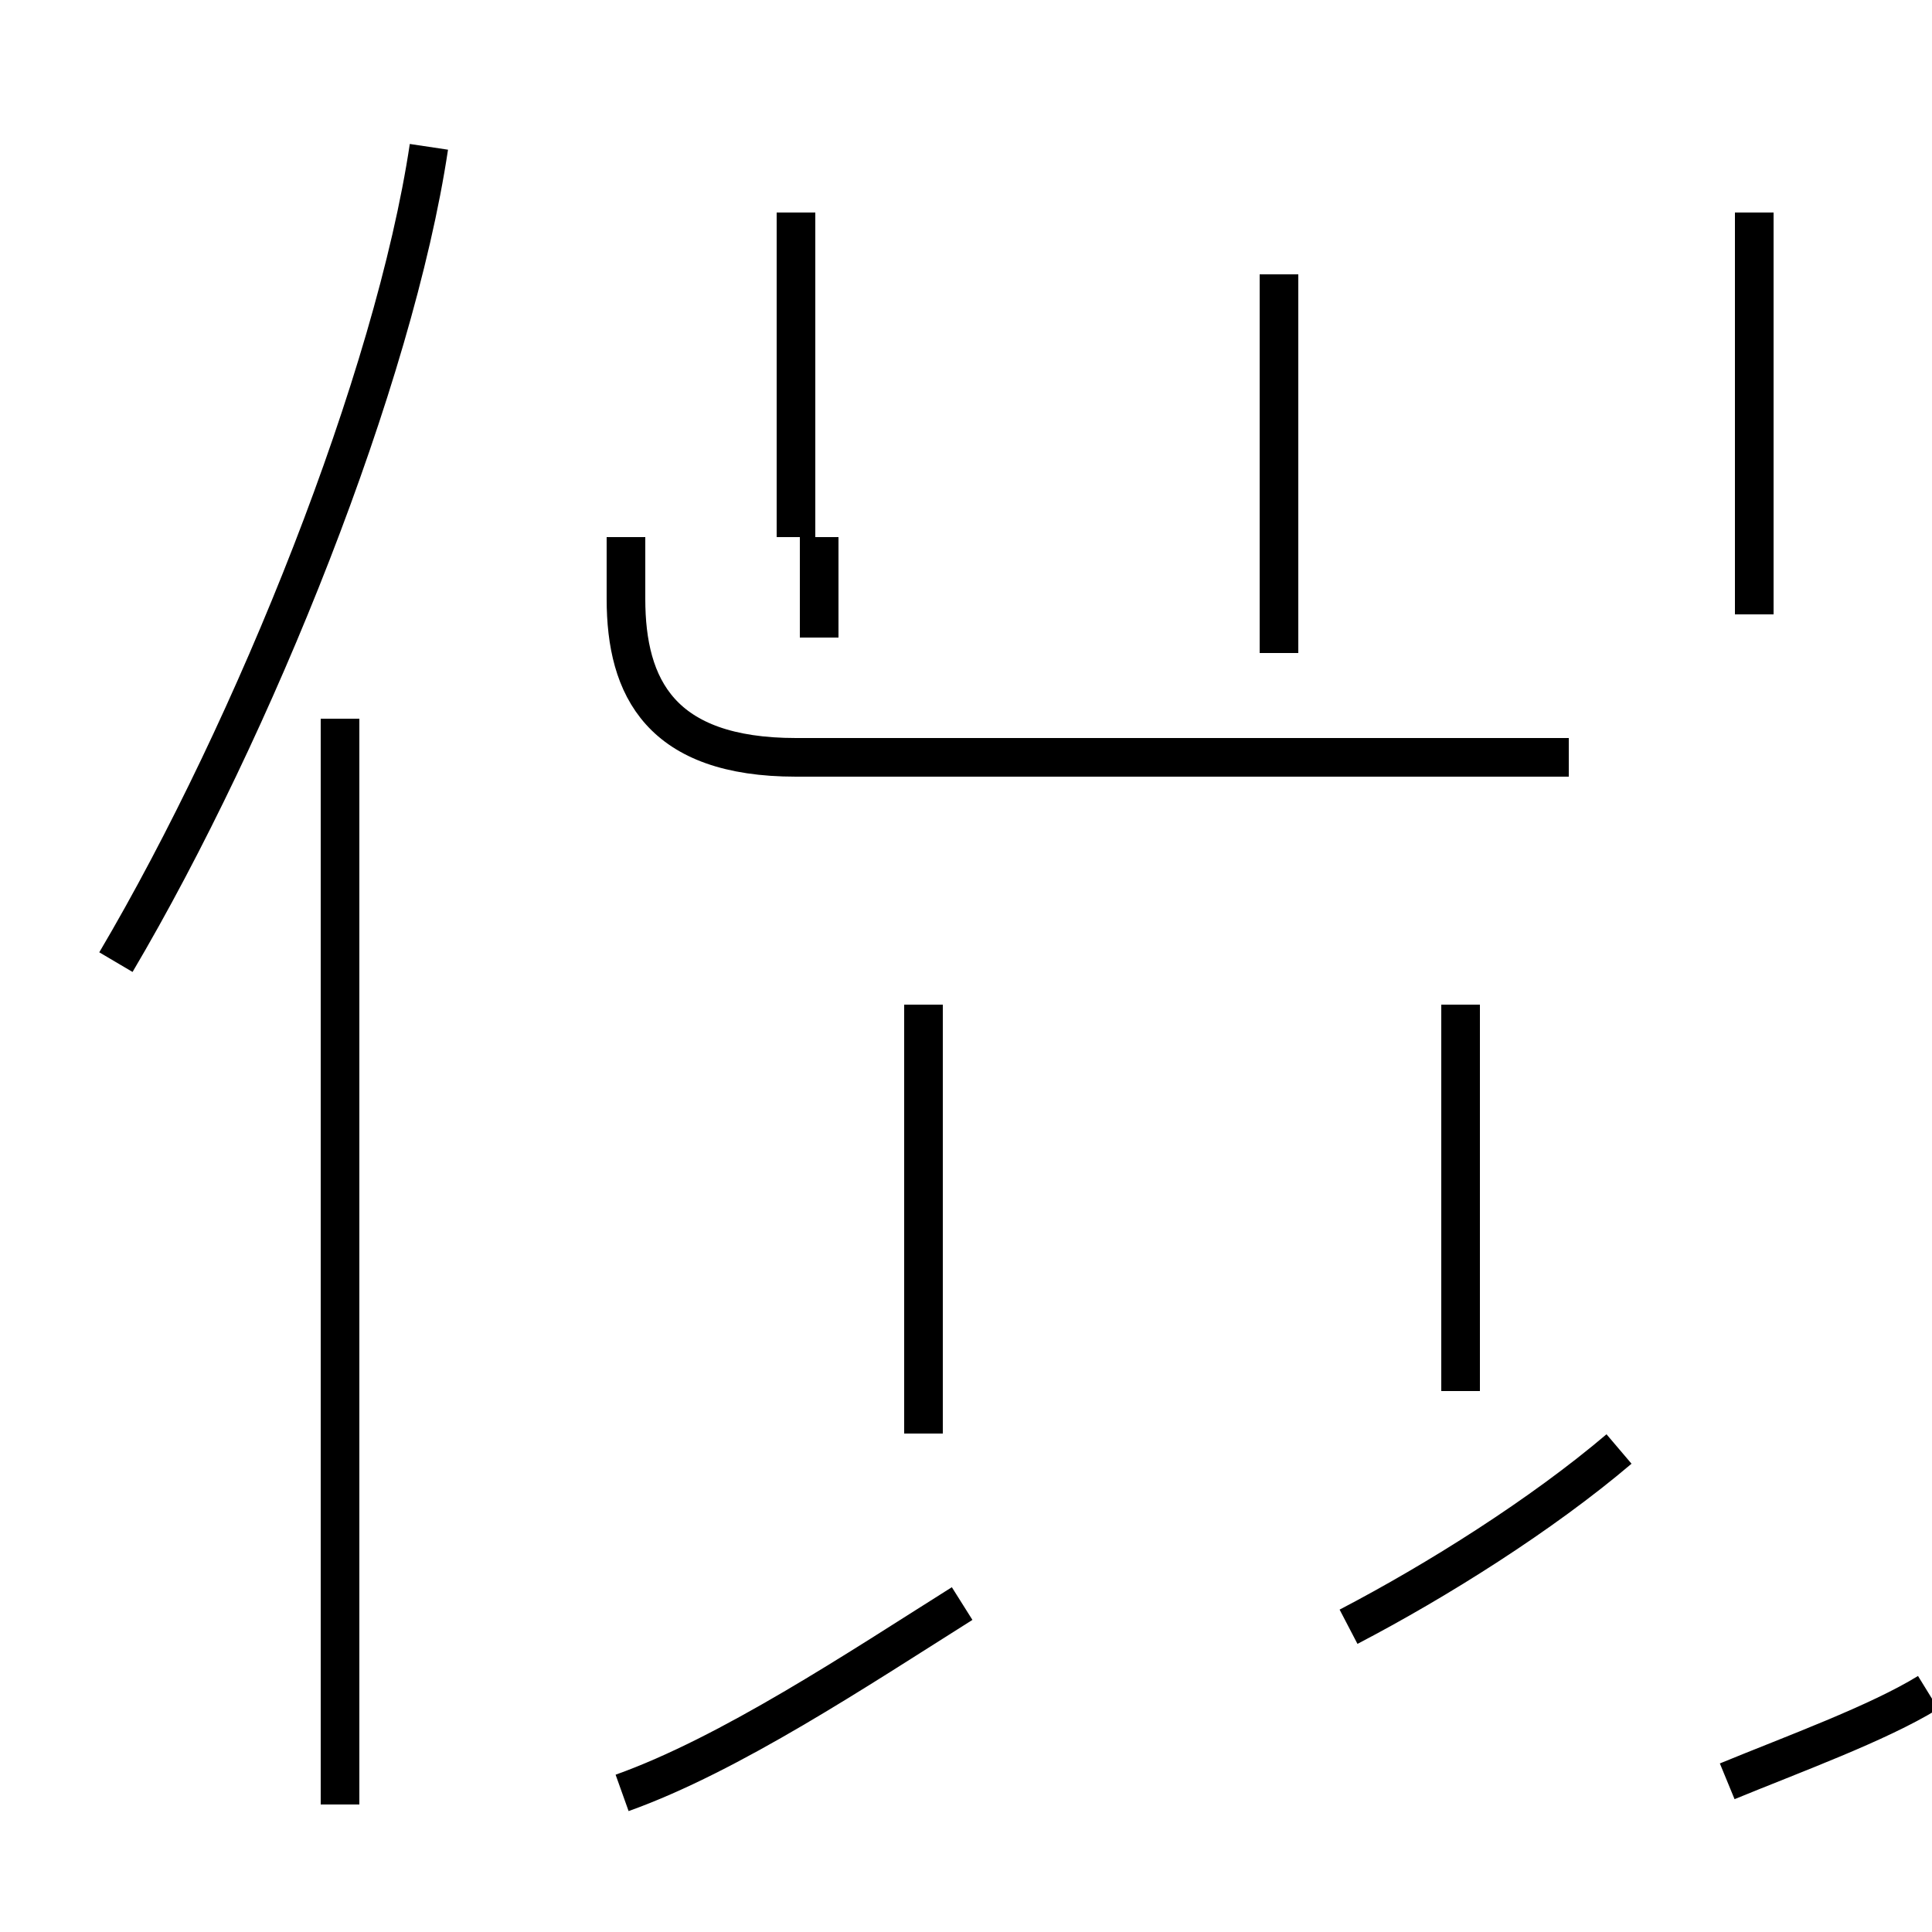 <?xml version='1.0' encoding='utf8'?>
<svg viewBox="0.0 -44.0 50.0 50.0" version="1.1" xmlns="http://www.w3.org/2000/svg">
<rect x="0.0" y="-44.0" width="50.0" height="50.0" fill="#808080" stroke="none"/>
<rect x="-1000" y="-1000" width="2000" height="2000" stroke="white" fill="white"/>
<g style="fill:none; stroke:#000000;  stroke-width:1">
<path d="M 8.8 -2.7 L 8.8 25.4 M 3.0 19.1 C 6.6 25.2 10.2 34.2 11.1 40.2 M 20.6 38.5 L 20.6 30.1 M 45.4 38.5 L 45.4 28.1 M 16.2 30.1 L 16.2 28.5 C 16.2 26.2 17.1 24.4 20.6 24.4 L 40.6 24.4 M 21.2 27.5 L 21.2 30.1 M 33.1 27.1 L 33.1 36.9 M 37.8 18.0 L 37.8 8.0 M 23.9 6.9 L 23.9 18.0 M 16.1 -2.4 C 18.9 -1.4 22.2 0.8 24.9 2.5 M 44.7 -2.1 C 46.4 -1.4 48.6 -0.6 49.9 0.2 M 34.9 1.9 C 37.2 3.1 39.9 4.8 41.9 6.5 " transform="scale(1, -1)" />
</g>
</svg>